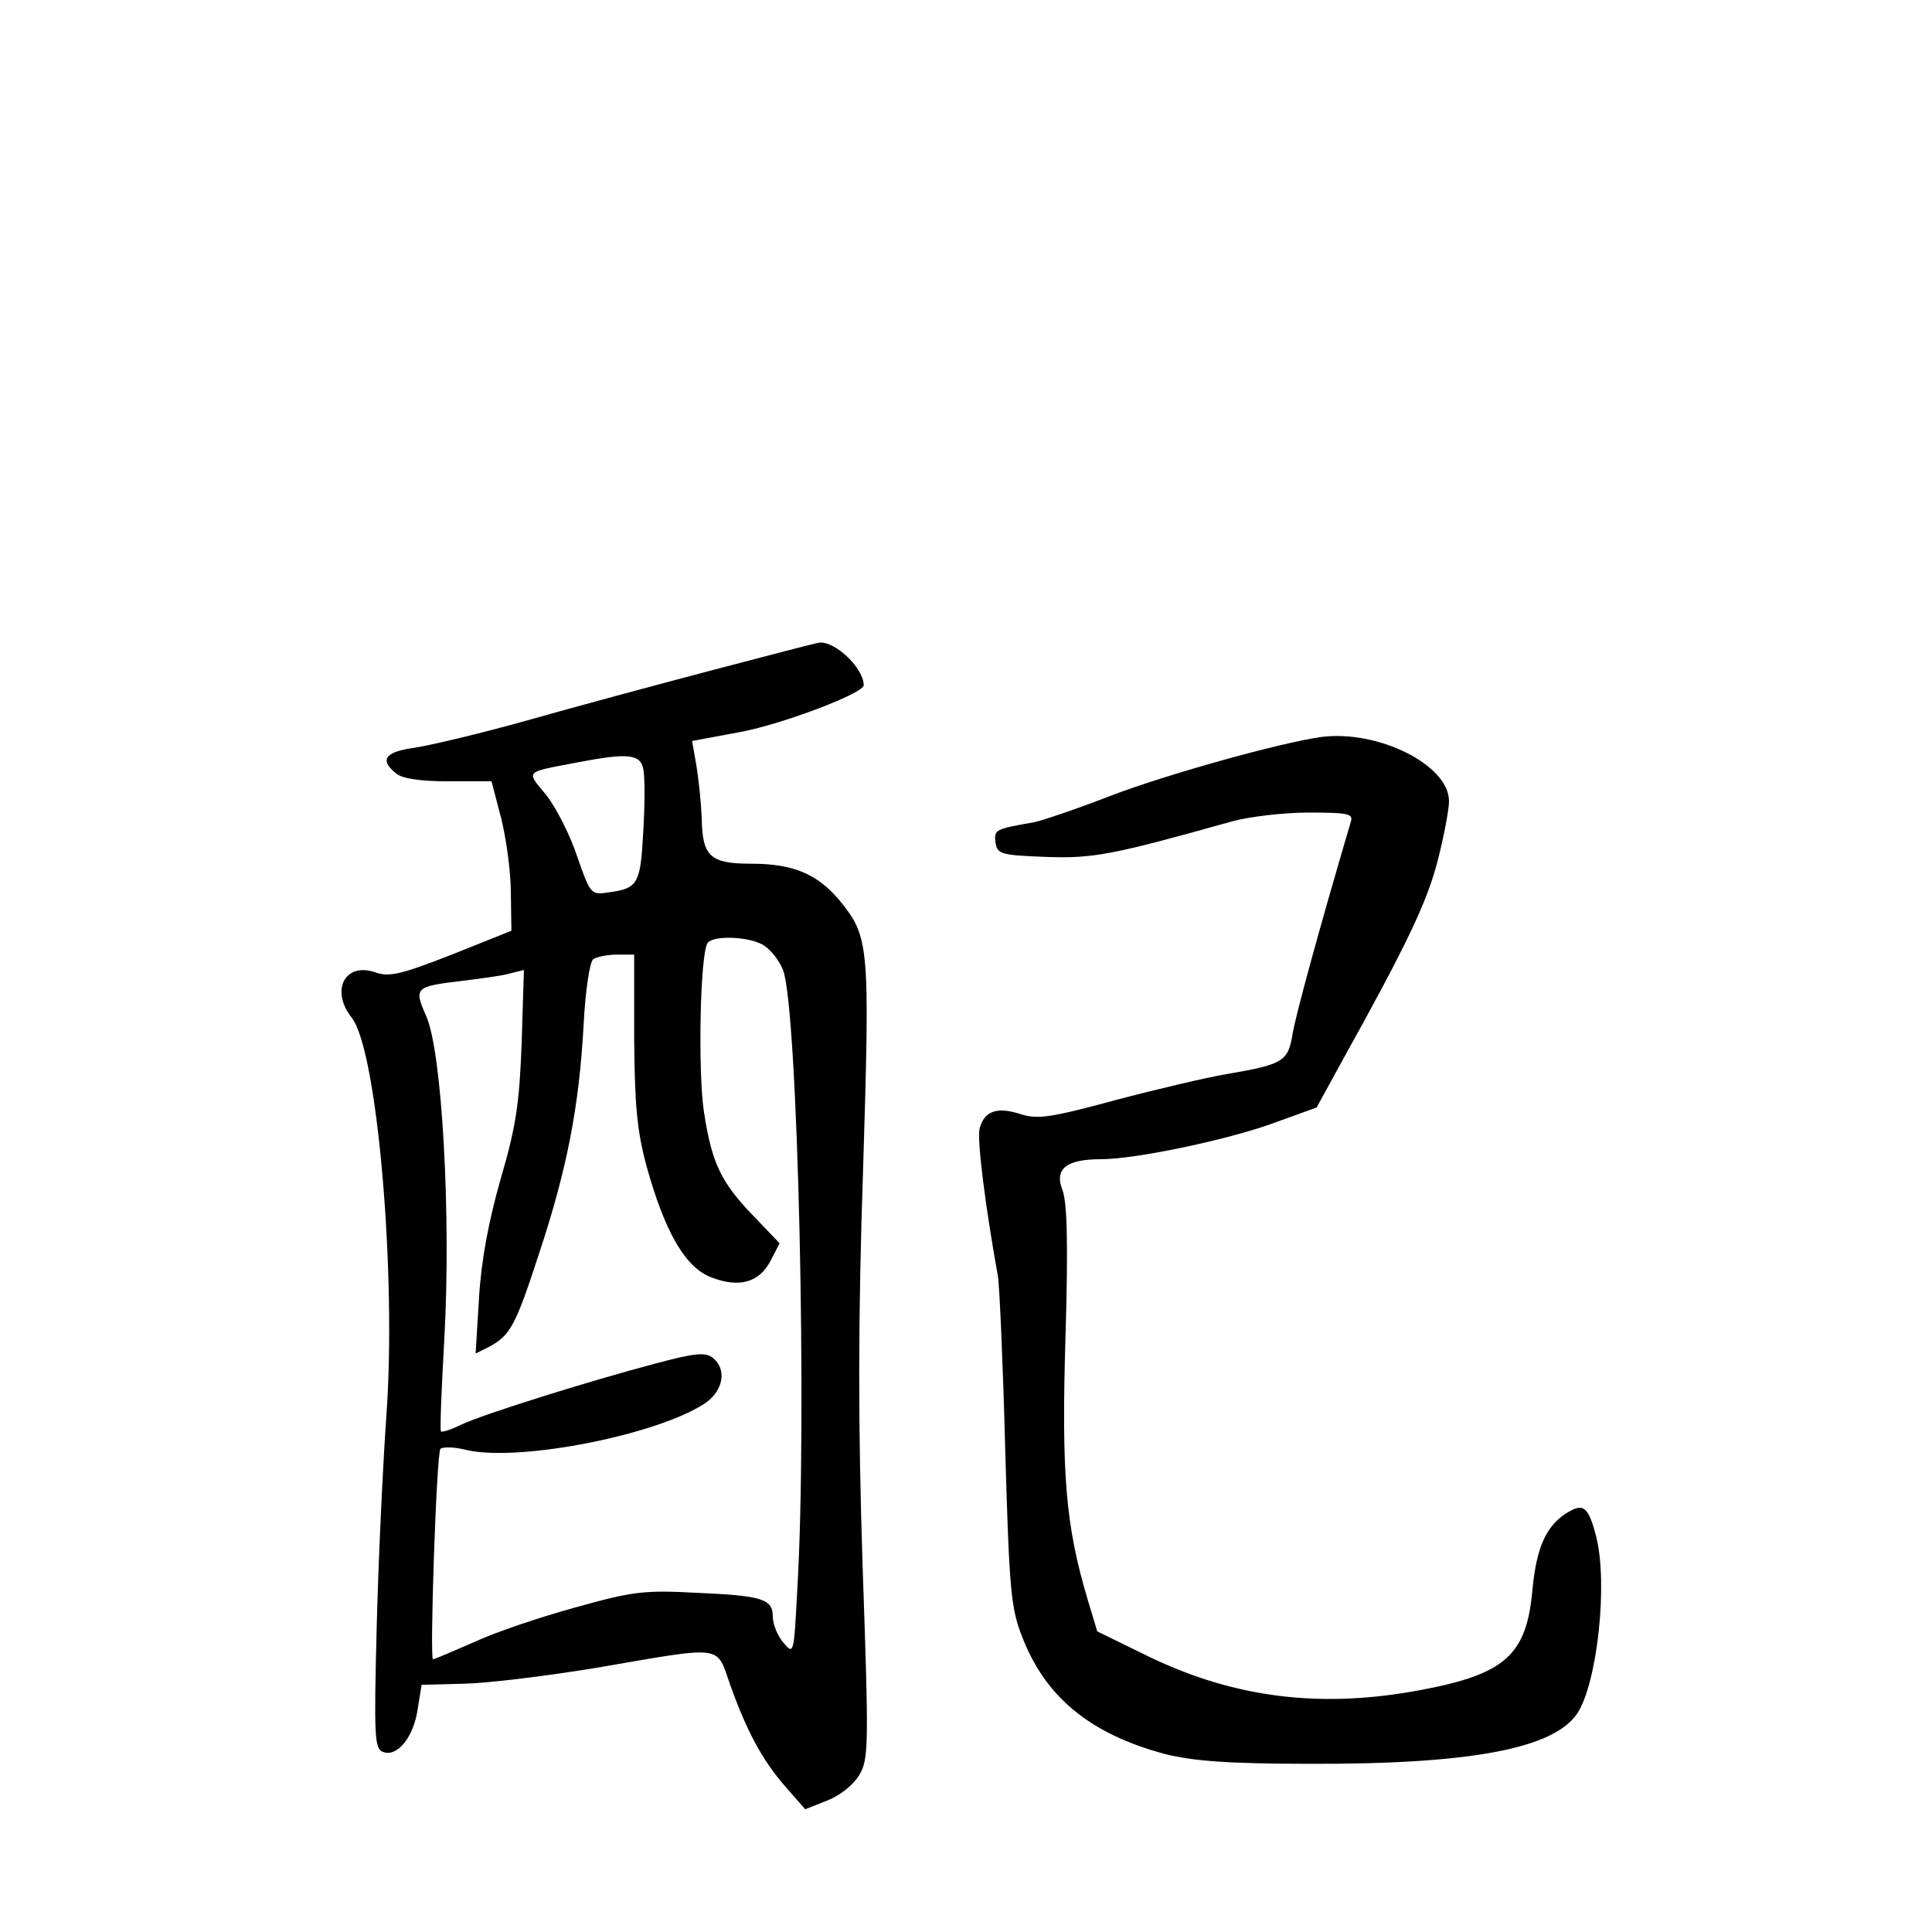 <?xml version="1.0" standalone="no"?>
<!DOCTYPE svg PUBLIC "-//W3C//DTD SVG 20010904//EN"
 "http://www.w3.org/TR/2001/REC-SVG-20010904/DTD/svg10.dtd">
<svg version="1.0" xmlns="http://www.w3.org/2000/svg"
 width="340pt" height="340pt" viewBox="0 0 340 340"
 preserveAspectRatio="xMidYMid meet">
<g transform="translate(0,340) scale(0.1,-0.1)"
fill="#000000" stroke="none">
<path d="M1255 2221 c-99 -26 -247 -66 -328 -89 -82 -23 -171 -44 -198 -48
-51 -7 -62 -21 -32 -45 10 -9 42 -14 92 -14 l76 0 17 -65 c9 -36 17 -95 17
-131 l1 -67 -105 -42 c-90 -35 -110 -40 -135 -31 -53 18 -79 -32 -41 -80 45
-57 79 -452 61 -700 -6 -85 -14 -251 -17 -370 -5 -195 -4 -217 11 -222 25 -10
54 26 61 75 l7 43 76 2 c42 1 147 14 232 28 227 39 210 41 235 -30 29 -81 56
-132 97 -179 l35 -40 38 15 c23 9 46 27 57 45 17 28 17 51 6 370 -8 250 -8
433 1 699 12 394 11 406 -42 471 -39 46 -81 64 -155 64 -72 0 -86 13 -87 79
-1 25 -5 66 -9 91 l-8 46 86 16 c74 14 216 68 216 82 0 30 -50 78 -78 75 -4 0
-88 -22 -187 -48z m-123 -174 c3 -13 3 -63 0 -111 -5 -93 -9 -100 -65 -107
-27 -4 -29 0 -51 63 -12 37 -37 86 -54 108 -37 45 -41 40 58 59 84 16 107 14
112 -12z m214 -312 c12 -8 26 -27 32 -42 26 -66 43 -794 25 -1092 -6 -113 -6
-114 -25 -91 -10 12 -18 32 -18 45 0 31 -18 37 -136 42 -91 5 -112 2 -212 -26
-62 -17 -142 -44 -178 -61 -37 -16 -69 -30 -72 -30 -6 0 6 359 13 370 3 4 24
4 47 -2 95 -21 340 28 421 84 30 22 36 58 12 78 -13 11 -32 9 -103 -10 -117
-31 -299 -88 -340 -107 -18 -9 -34 -14 -36 -12 -2 2 1 76 6 164 12 215 -4 505
-32 567 -22 50 -20 52 65 62 32 4 70 9 83 13 l24 6 -4 -129 c-4 -107 -10 -147
-37 -239 -21 -74 -34 -142 -38 -209 l-6 -98 24 12 c37 20 46 36 88 165 49 148
70 257 78 400 3 62 11 113 17 117 6 4 25 8 41 8 l31 0 0 -147 c1 -119 5 -163
22 -226 32 -115 68 -178 114 -195 49 -19 84 -9 104 29 l16 31 -45 47 c-58 60
-74 93 -88 183 -11 71 -7 277 6 298 9 15 78 12 101 -5z"/>
<path d="M2325 2103 c-72 -10 -273 -66 -372 -104 -59 -23 -119 -43 -133 -46
-69 -12 -71 -13 -68 -36 3 -20 9 -22 88 -25 84 -3 116 3 330 63 30 8 90 15
133 15 71 0 79 -2 74 -17 -55 -186 -96 -337 -102 -371 -8 -50 -16 -55 -115
-72 -36 -6 -125 -27 -197 -46 -114 -31 -137 -34 -166 -25 -42 14 -65 6 -73
-25 -5 -19 10 -137 32 -259 3 -16 9 -154 13 -305 7 -247 10 -281 30 -331 41
-106 120 -171 252 -206 49 -12 109 -17 254 -17 284 -1 430 27 471 89 35 54 54
228 33 311 -14 54 -23 60 -54 40 -35 -23 -51 -61 -58 -132 -10 -116 -47 -150
-196 -178 -174 -33 -326 -15 -478 58 l-92 45 -16 53 c-40 133 -47 223 -40 463
5 164 3 238 -5 260 -15 38 6 55 68 55 61 0 228 35 310 66 l69 25 45 82 c115
207 149 279 168 352 11 43 20 90 20 105 0 64 -125 126 -225 113z"/>
</g>
</svg>

